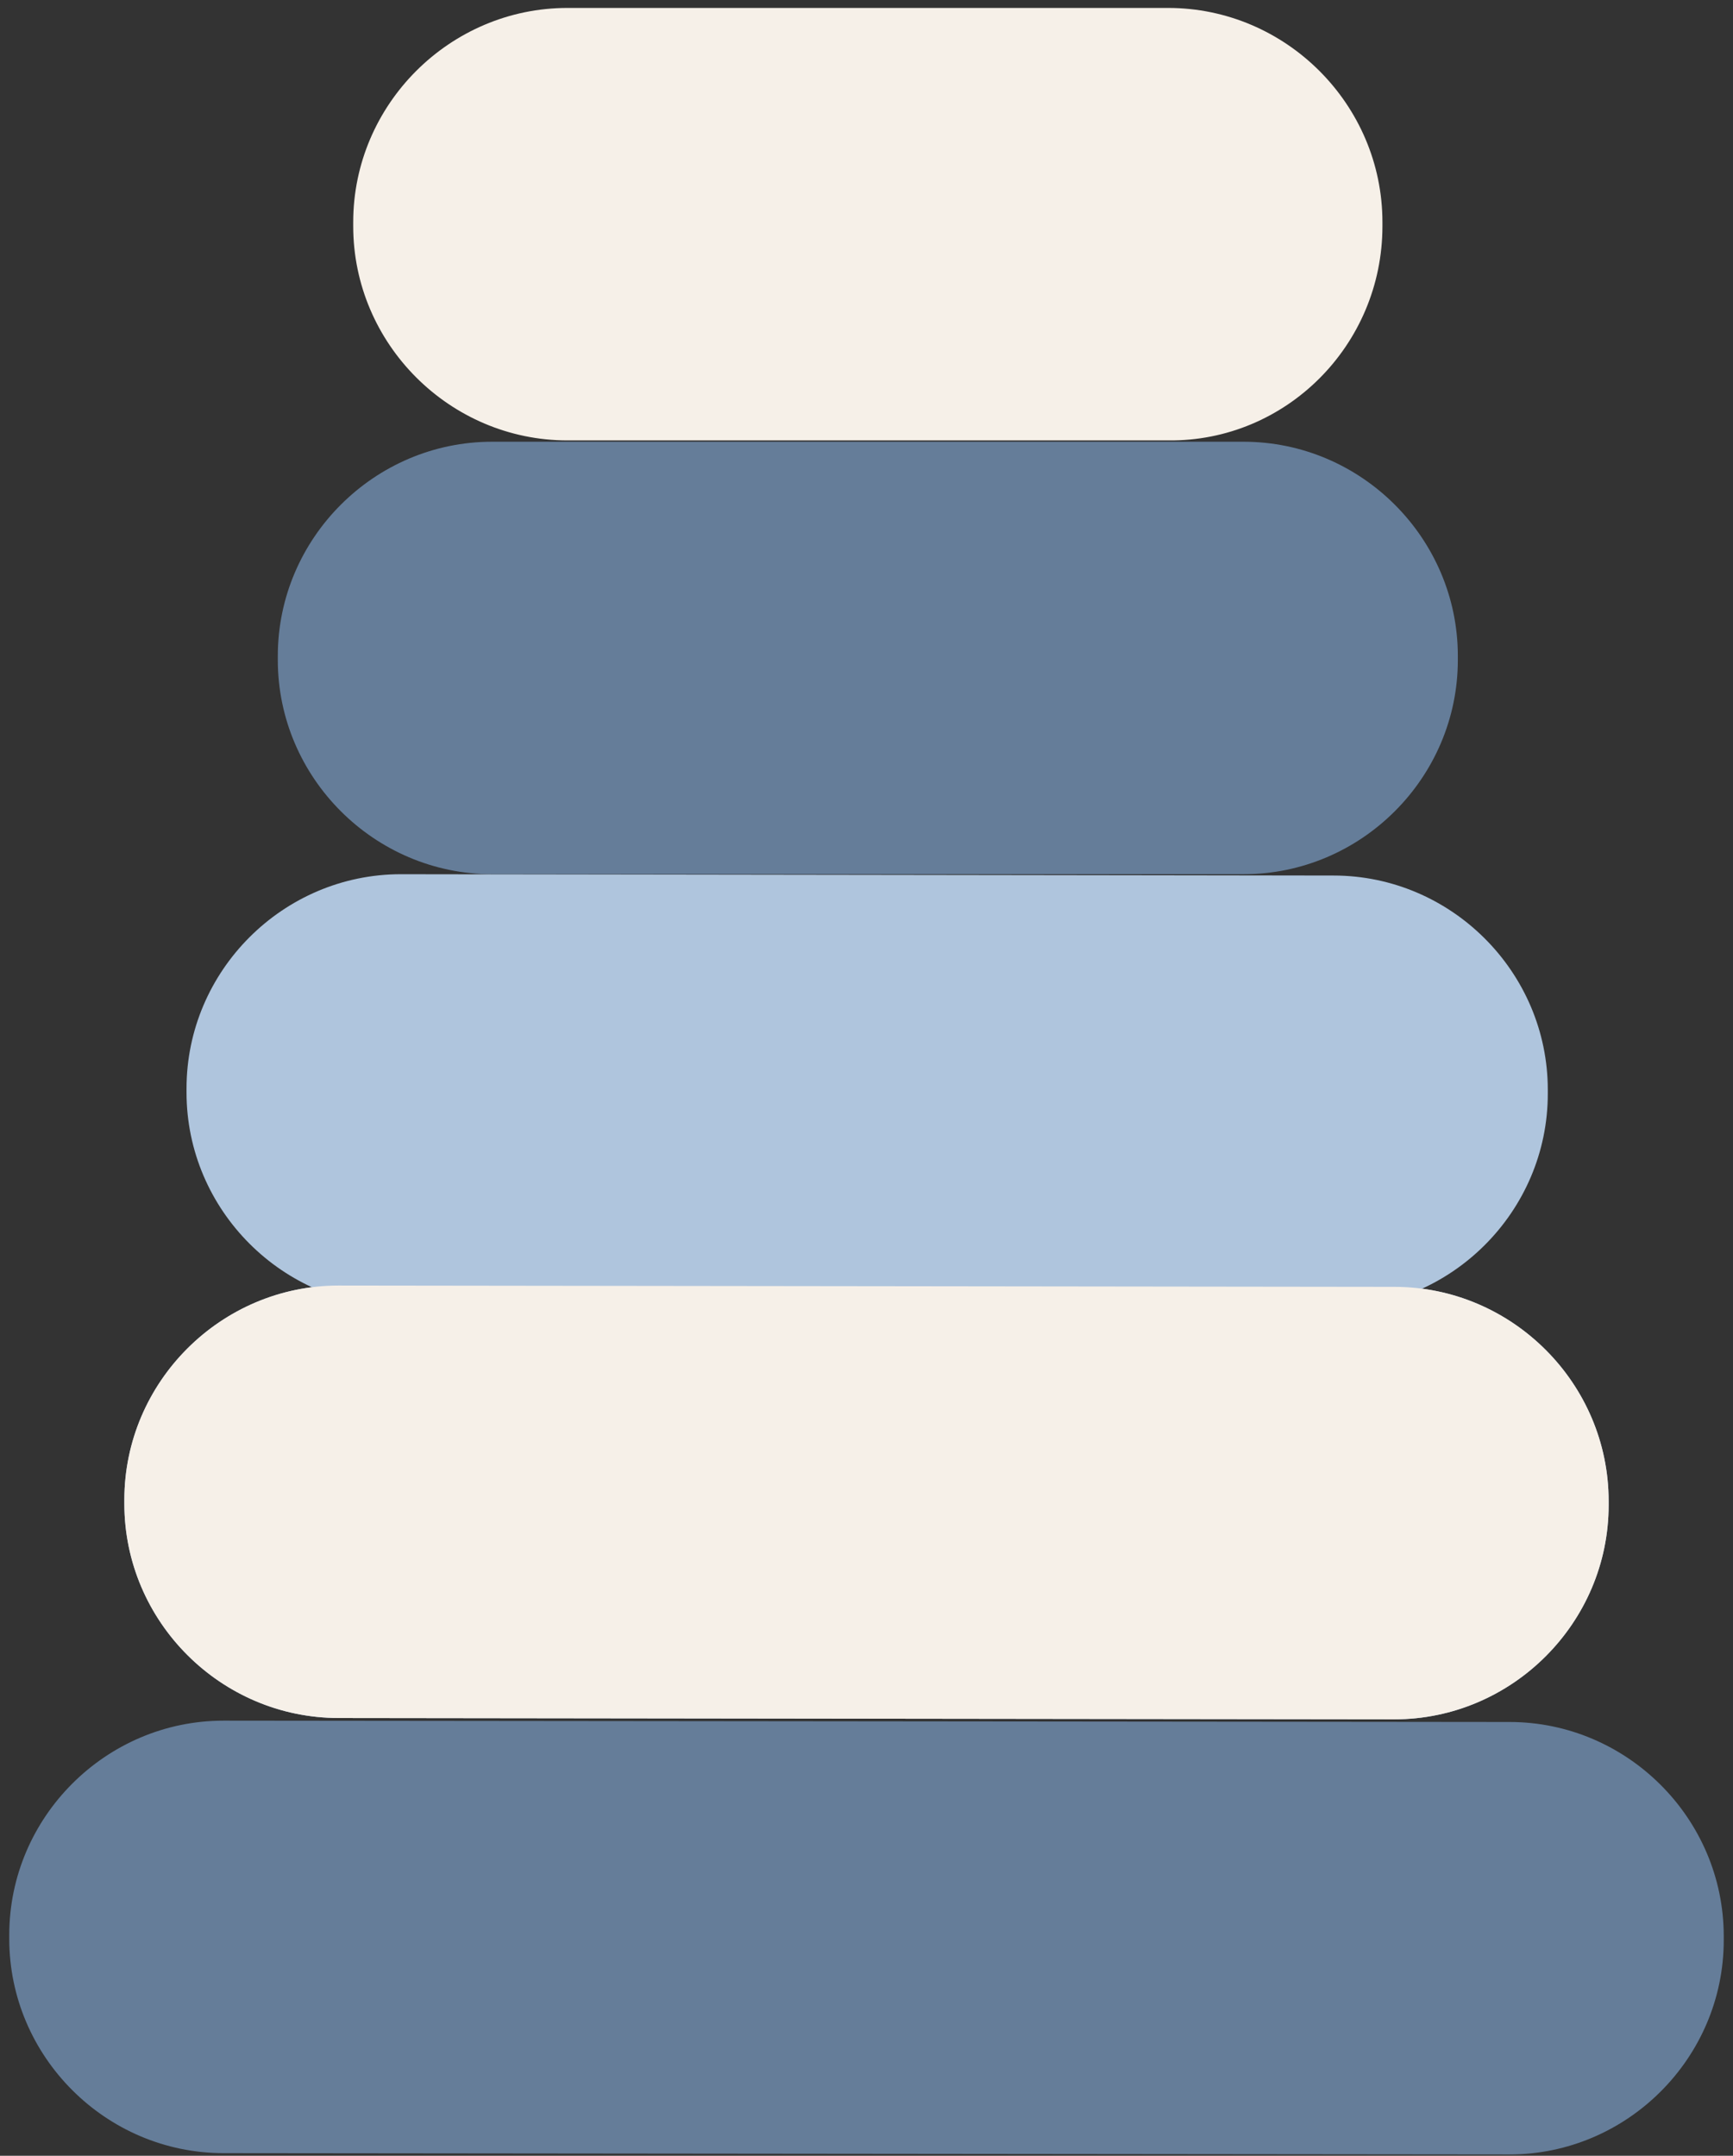 <svg width="131" height="163" viewBox="0 0 131 163" fill="none" xmlns="http://www.w3.org/2000/svg">
<rect x="0" y="0" width="131" height="163" fill="#333333" stroke="none"/>
<path d="M88.3 33.3H42.9C34 33.3 26.7 26 26.7 17.1V16.8C26.7 7.9 34 0.6 42.9 0.6H88.3C97.2 0.6 104.5 7.9 104.5 16.8V17.1C104.5 26.1 97.2 33.4 88.3 33.3Z" fill="#F6F0E8"/>
<path d="M94 66.1H37.2C28.3 66.1 21 58.8 21 49.9V49.6C21 40.7 28.3 33.4 37.2 33.4H94C102.9 33.4 110.2 40.7 110.2 49.6V49.9C110.2 58.8 102.9 66.1 94 66.1Z" fill="#657D99"/>
<path d="M100.8 98.9L30.3 98.8C21.4 98.8 14.1 91.5 14.1 82.6V82.3C14.1 73.4 21.4 66.1 30.3 66.1L100.8 66.2C109.7 66.2 117 73.5 117 82.4V82.7C117 91.6 109.7 98.9 100.8 98.9Z" fill="#AFC5DD"/>
<path d="M105.4 130L25.6 129.9C16.7 129.9 9.4 122.6 9.4 113.7V113.4C9.4 104.5 16.7 97.2 25.6 97.2L105.4 97.3C114.3 97.3 121.6 104.6 121.6 113.5V113.8C121.6 122.7 114.3 130 105.4 130Z" fill="#AFC5DD"/>
<path d="M105.4 130L25.6 129.9C16.7 129.9 9.4 122.6 9.4 113.7V113.4C9.4 104.5 16.7 97.2 25.6 97.2L105.4 97.3C114.3 97.3 121.6 104.6 121.6 113.5V113.8C121.6 122.7 114.3 130 105.4 130Z" fill="#F6F0E8"/>
<path d="M114.1 162.9L16.9 162.8C8 162.8 0.7 155.5 0.7 146.6V146.3C0.7 137.4 8 130.1 16.9 130.1L114.1 130.2C123 130.2 130.3 137.5 130.3 146.4V146.7C130.3 155.6 123 162.9 114.1 162.9Z" fill="#657D99"/>
</svg>
